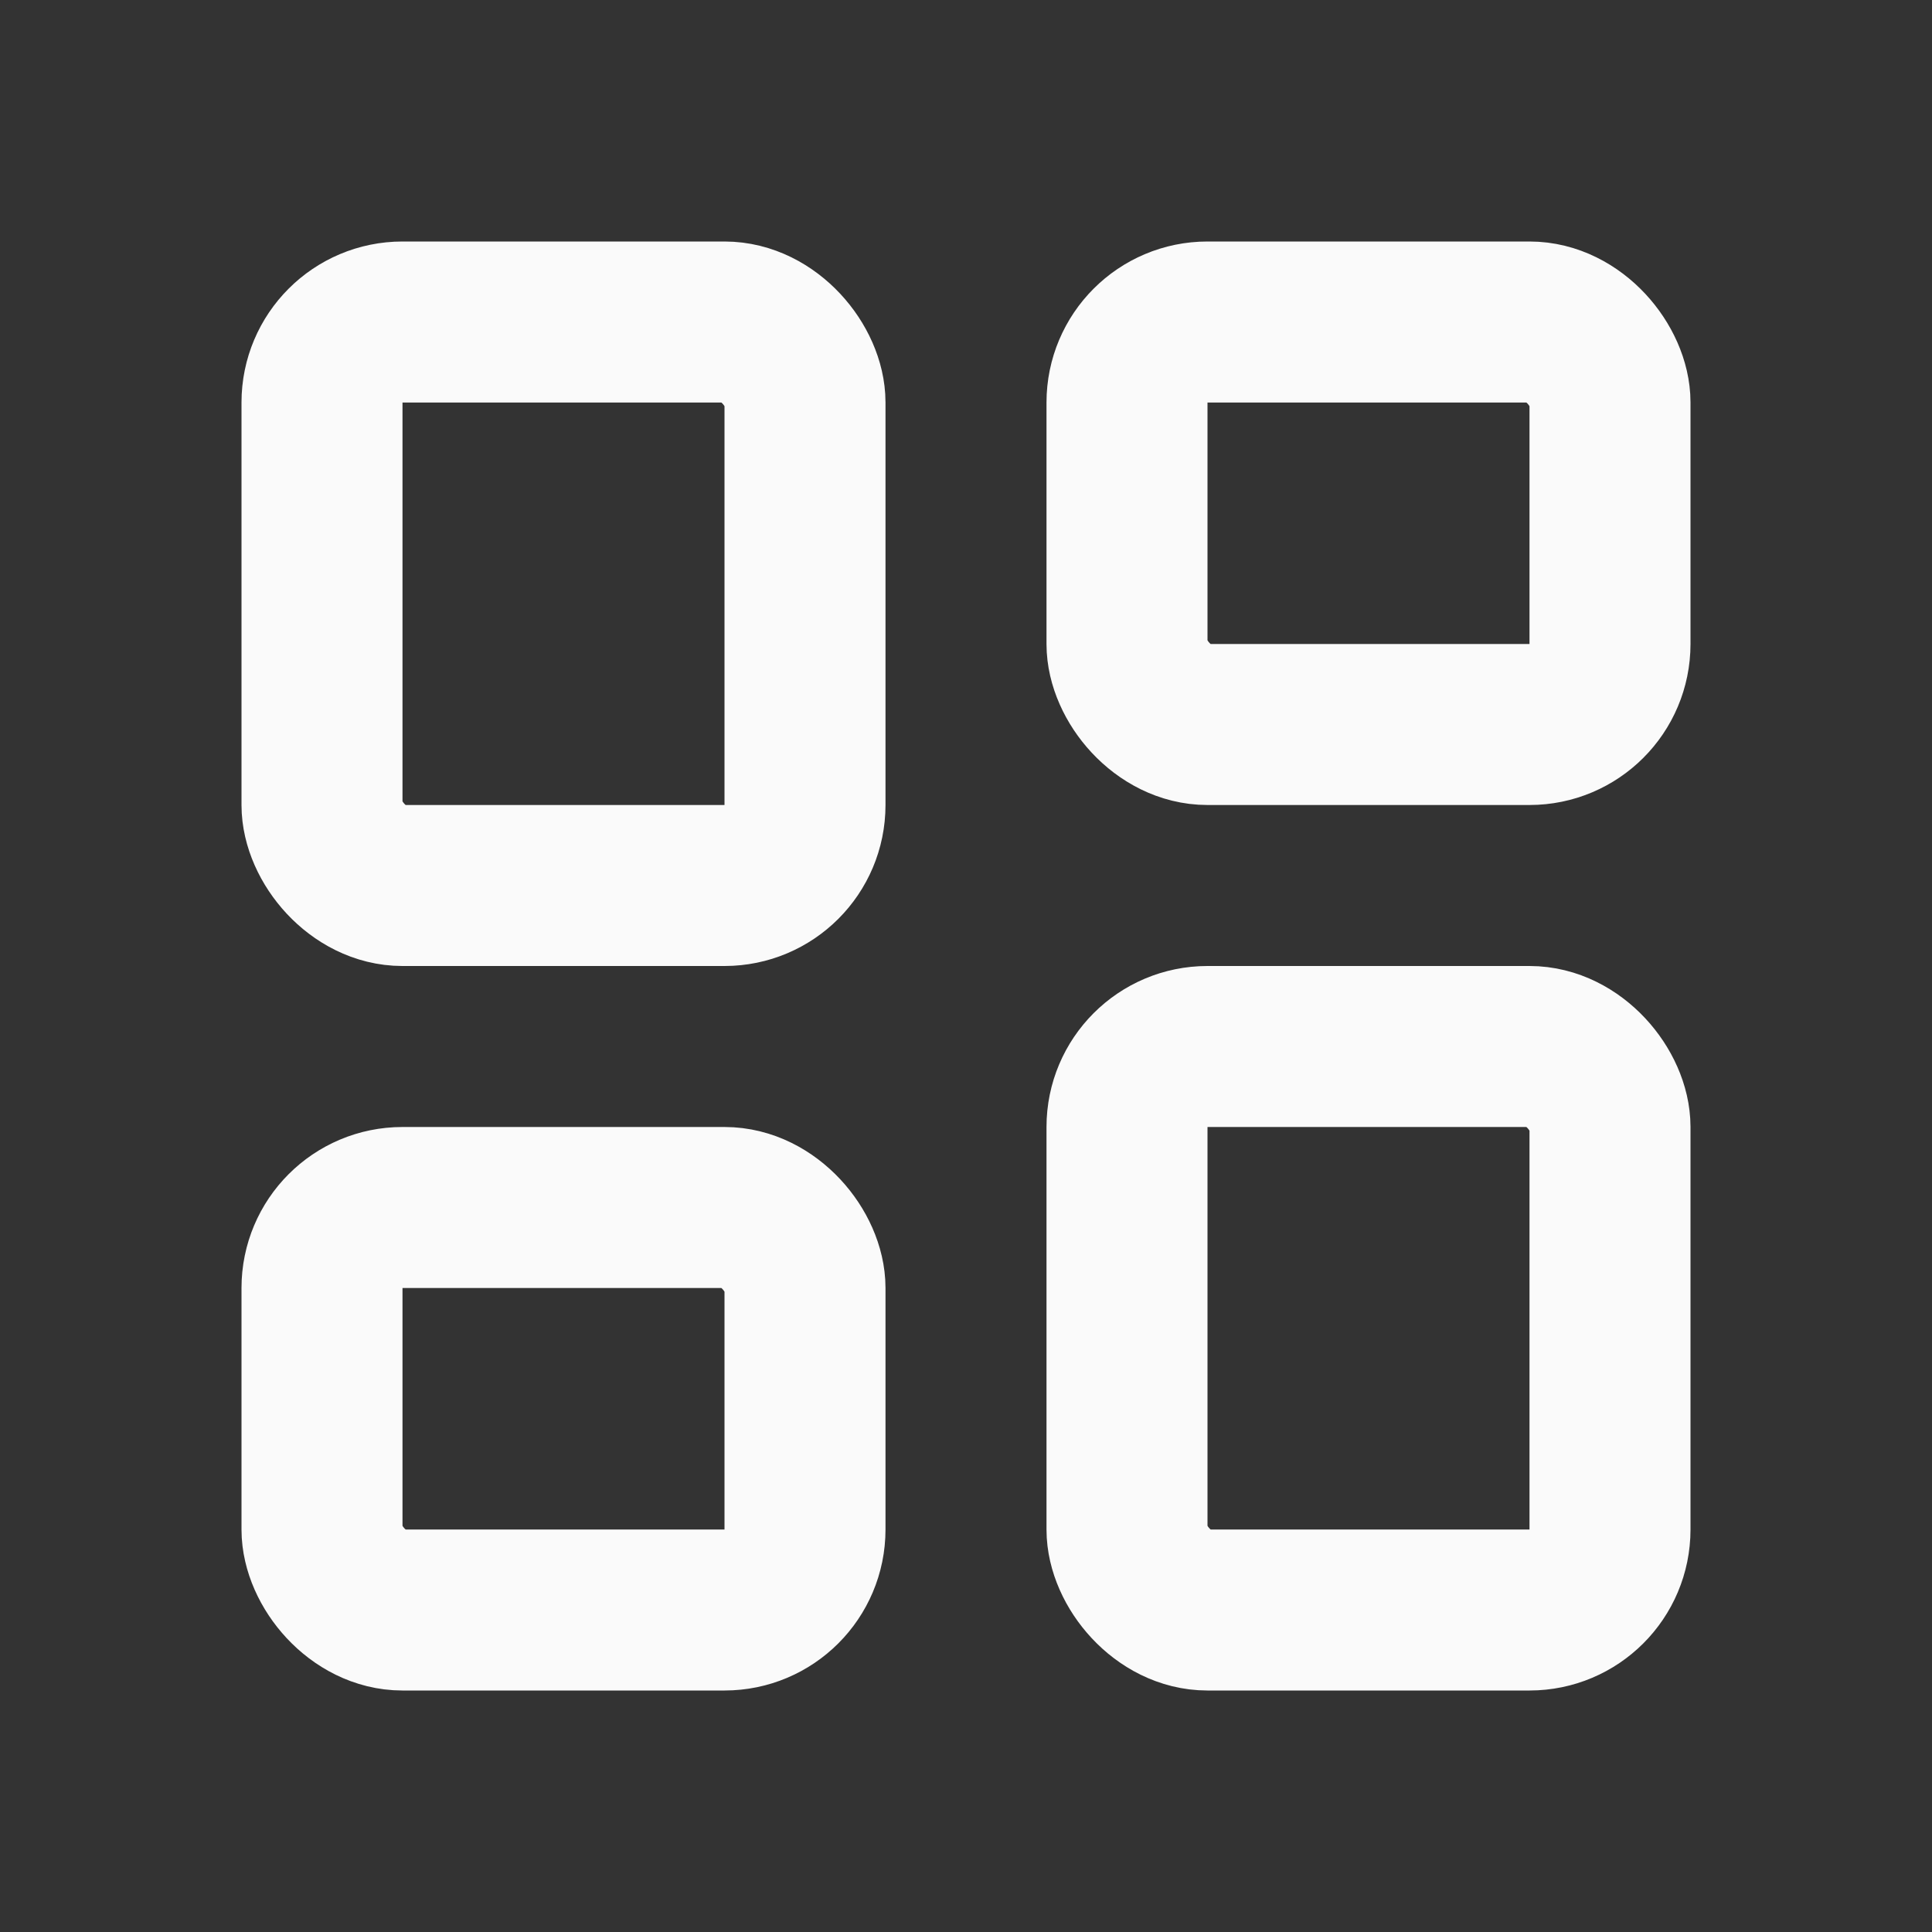 <svg width="24" height="24" viewBox="0 0 24 24" fill="none" xmlns="http://www.w3.org/2000/svg">
<rect x="0" y="0" width="24" height="24" fill="#333333" stroke="none"/>
<rect x="4" y="4" width="6" height="7" rx="1" stroke="#FAFAFA" stroke-width="2" stroke-linejoin="round"/>
<rect x="4" y="15" width="6" height="5" rx="1" stroke="#FAFAFA" stroke-width="2" stroke-linejoin="round"/>
<rect x="14" y="4" width="6" height="5" rx="1" stroke="#FAFAFA" stroke-width="2" stroke-linejoin="round"/>
<rect x="14" y="13" width="6" height="7" rx="1" stroke="#FAFAFA" stroke-width="2" stroke-linejoin="round"/>
</svg>
